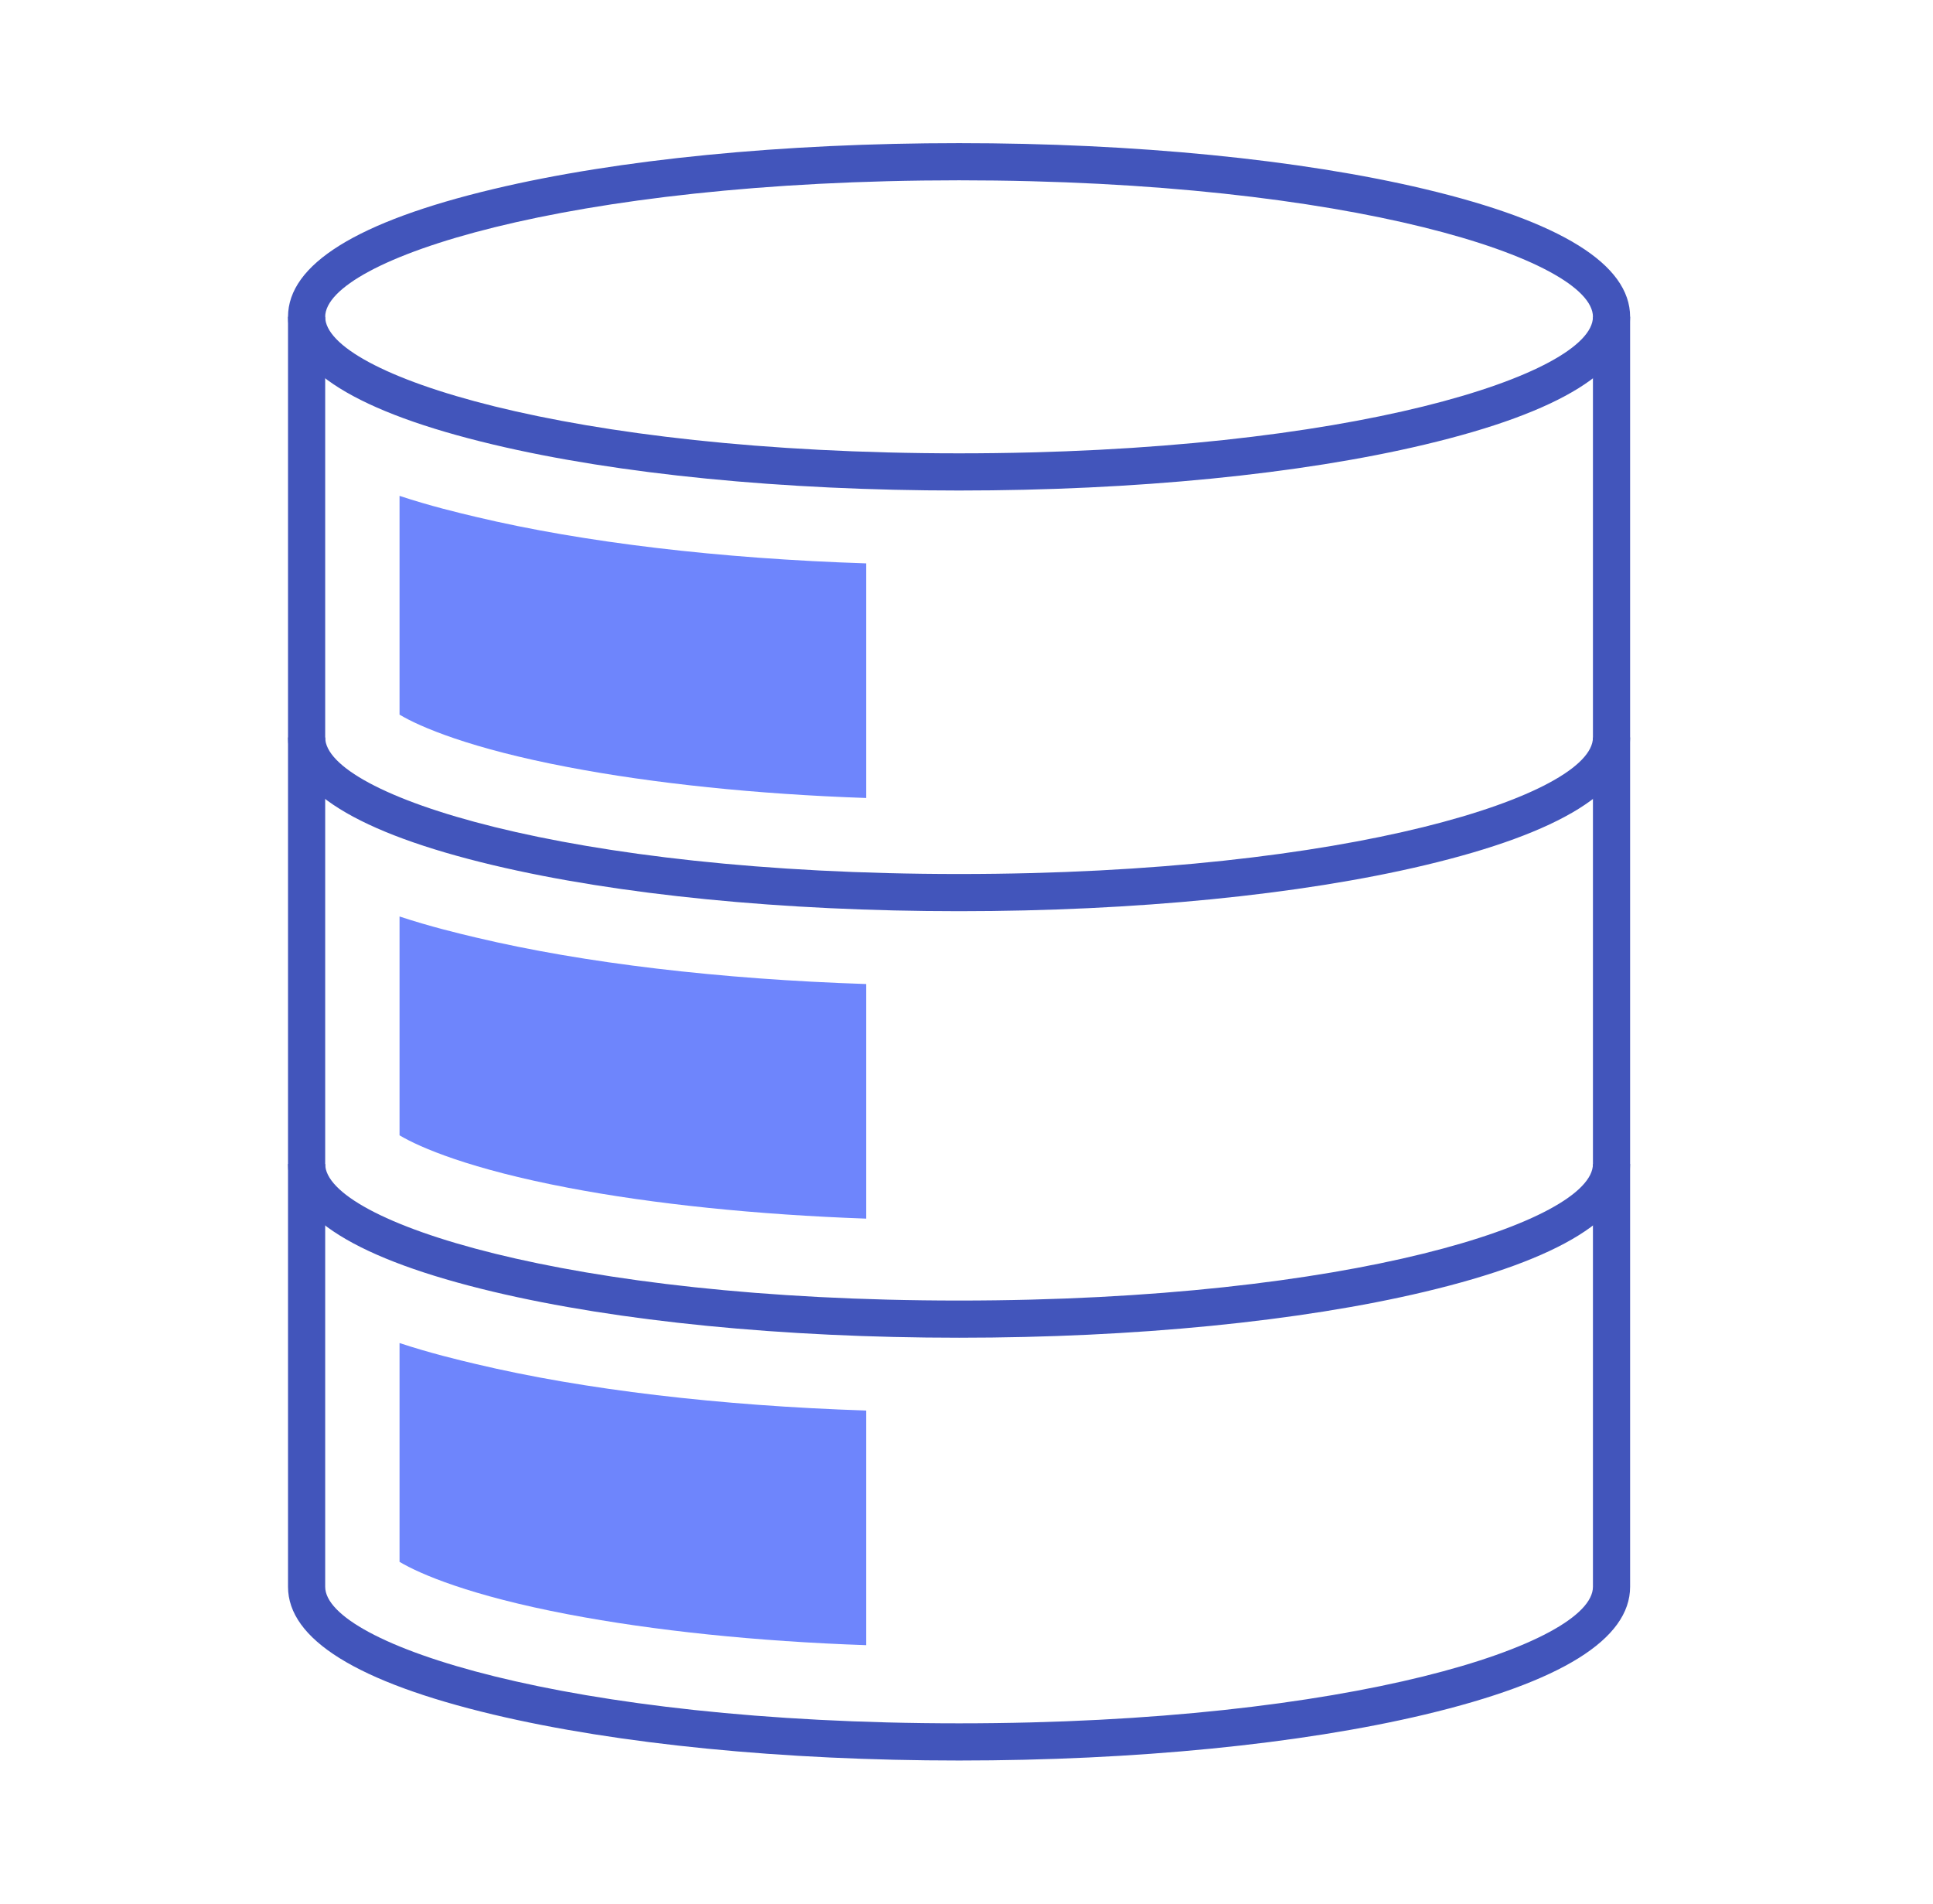 <svg width="65" height="64" viewBox="0 0 65 64" fill="none" xmlns="http://www.w3.org/2000/svg">
<path d="M32.25 59.188C26.343 59.188 20.781 58.639 16.591 57.644C12.009 56.554 9.685 55.109 9.685 53.347V10.652C9.685 8.891 12.009 7.446 16.591 6.356C20.781 5.356 26.341 4.812 32.25 4.812C38.159 4.812 43.719 5.361 47.909 6.356C52.491 7.446 54.815 8.891 54.815 10.652V53.347C54.815 55.109 52.491 56.554 47.909 57.644C43.719 58.639 38.158 59.188 32.25 59.188ZM32.25 6.062C19.044 6.062 10.935 8.736 10.935 10.652V53.347C10.935 55.264 19.044 57.938 32.25 57.938C45.456 57.938 53.565 55.264 53.565 53.347V10.652C53.565 8.736 45.456 6.062 32.25 6.062Z" fill="#4255BB"/>
<path d="M29.125 26.828C25.459 26.703 21.981 26.341 19.103 25.791C15.815 25.166 14.118 24.436 13.435 24.026V16.671C14.478 17.015 15.414 17.238 16.014 17.38C19.631 18.24 24.203 18.78 29.125 18.941V26.828Z" fill="#6E85FC"/>
<path d="M29.125 40.97C25.459 40.839 21.981 40.483 19.103 39.932C15.815 39.307 14.118 38.578 13.435 38.169V30.812C14.478 31.156 15.414 31.379 16.014 31.521C19.631 32.381 24.203 32.921 29.125 33.083V40.97Z" fill="#6E85FC"/>
<path d="M29.125 55.31C25.459 55.185 21.981 54.822 19.103 54.273C15.815 53.648 14.118 52.917 13.435 52.509V45.153C14.478 45.496 15.414 45.719 16.014 45.861C19.631 46.721 24.203 47.261 29.125 47.422V55.31Z" fill="#6E85FC"/>
<path d="M32.25 16.491C26.343 16.491 20.781 15.944 16.591 14.947C12.009 13.859 9.685 12.412 9.685 10.652H10.935C10.935 12.569 19.044 15.241 32.25 15.241C45.456 15.241 53.565 12.569 53.565 10.652H54.815C54.815 12.412 52.491 13.859 47.909 14.947C43.719 15.944 38.158 16.491 32.25 16.491Z" fill="#4255BB"/>
<path d="M32.25 30.634C26.343 30.634 20.781 30.085 16.591 29.089C12.009 28 9.685 26.555 9.685 24.794H10.935C10.935 26.71 19.044 29.384 32.25 29.384C45.456 29.384 53.565 26.71 53.565 24.794H54.815C54.815 26.555 52.491 28 47.909 29.089C43.719 30.085 38.158 30.634 32.25 30.634Z" fill="#4255BB"/>
<path d="M32.25 44.974C26.343 44.974 20.781 44.425 16.591 43.429C12.009 42.34 9.685 40.895 9.685 39.134H10.935C10.935 41.05 19.044 43.724 32.25 43.724C45.456 43.724 53.565 41.05 53.565 39.134H54.815C54.815 40.895 52.491 42.34 47.909 43.429C43.719 44.425 38.158 44.974 32.25 44.974Z" fill="#4255BB"/>
</svg>
